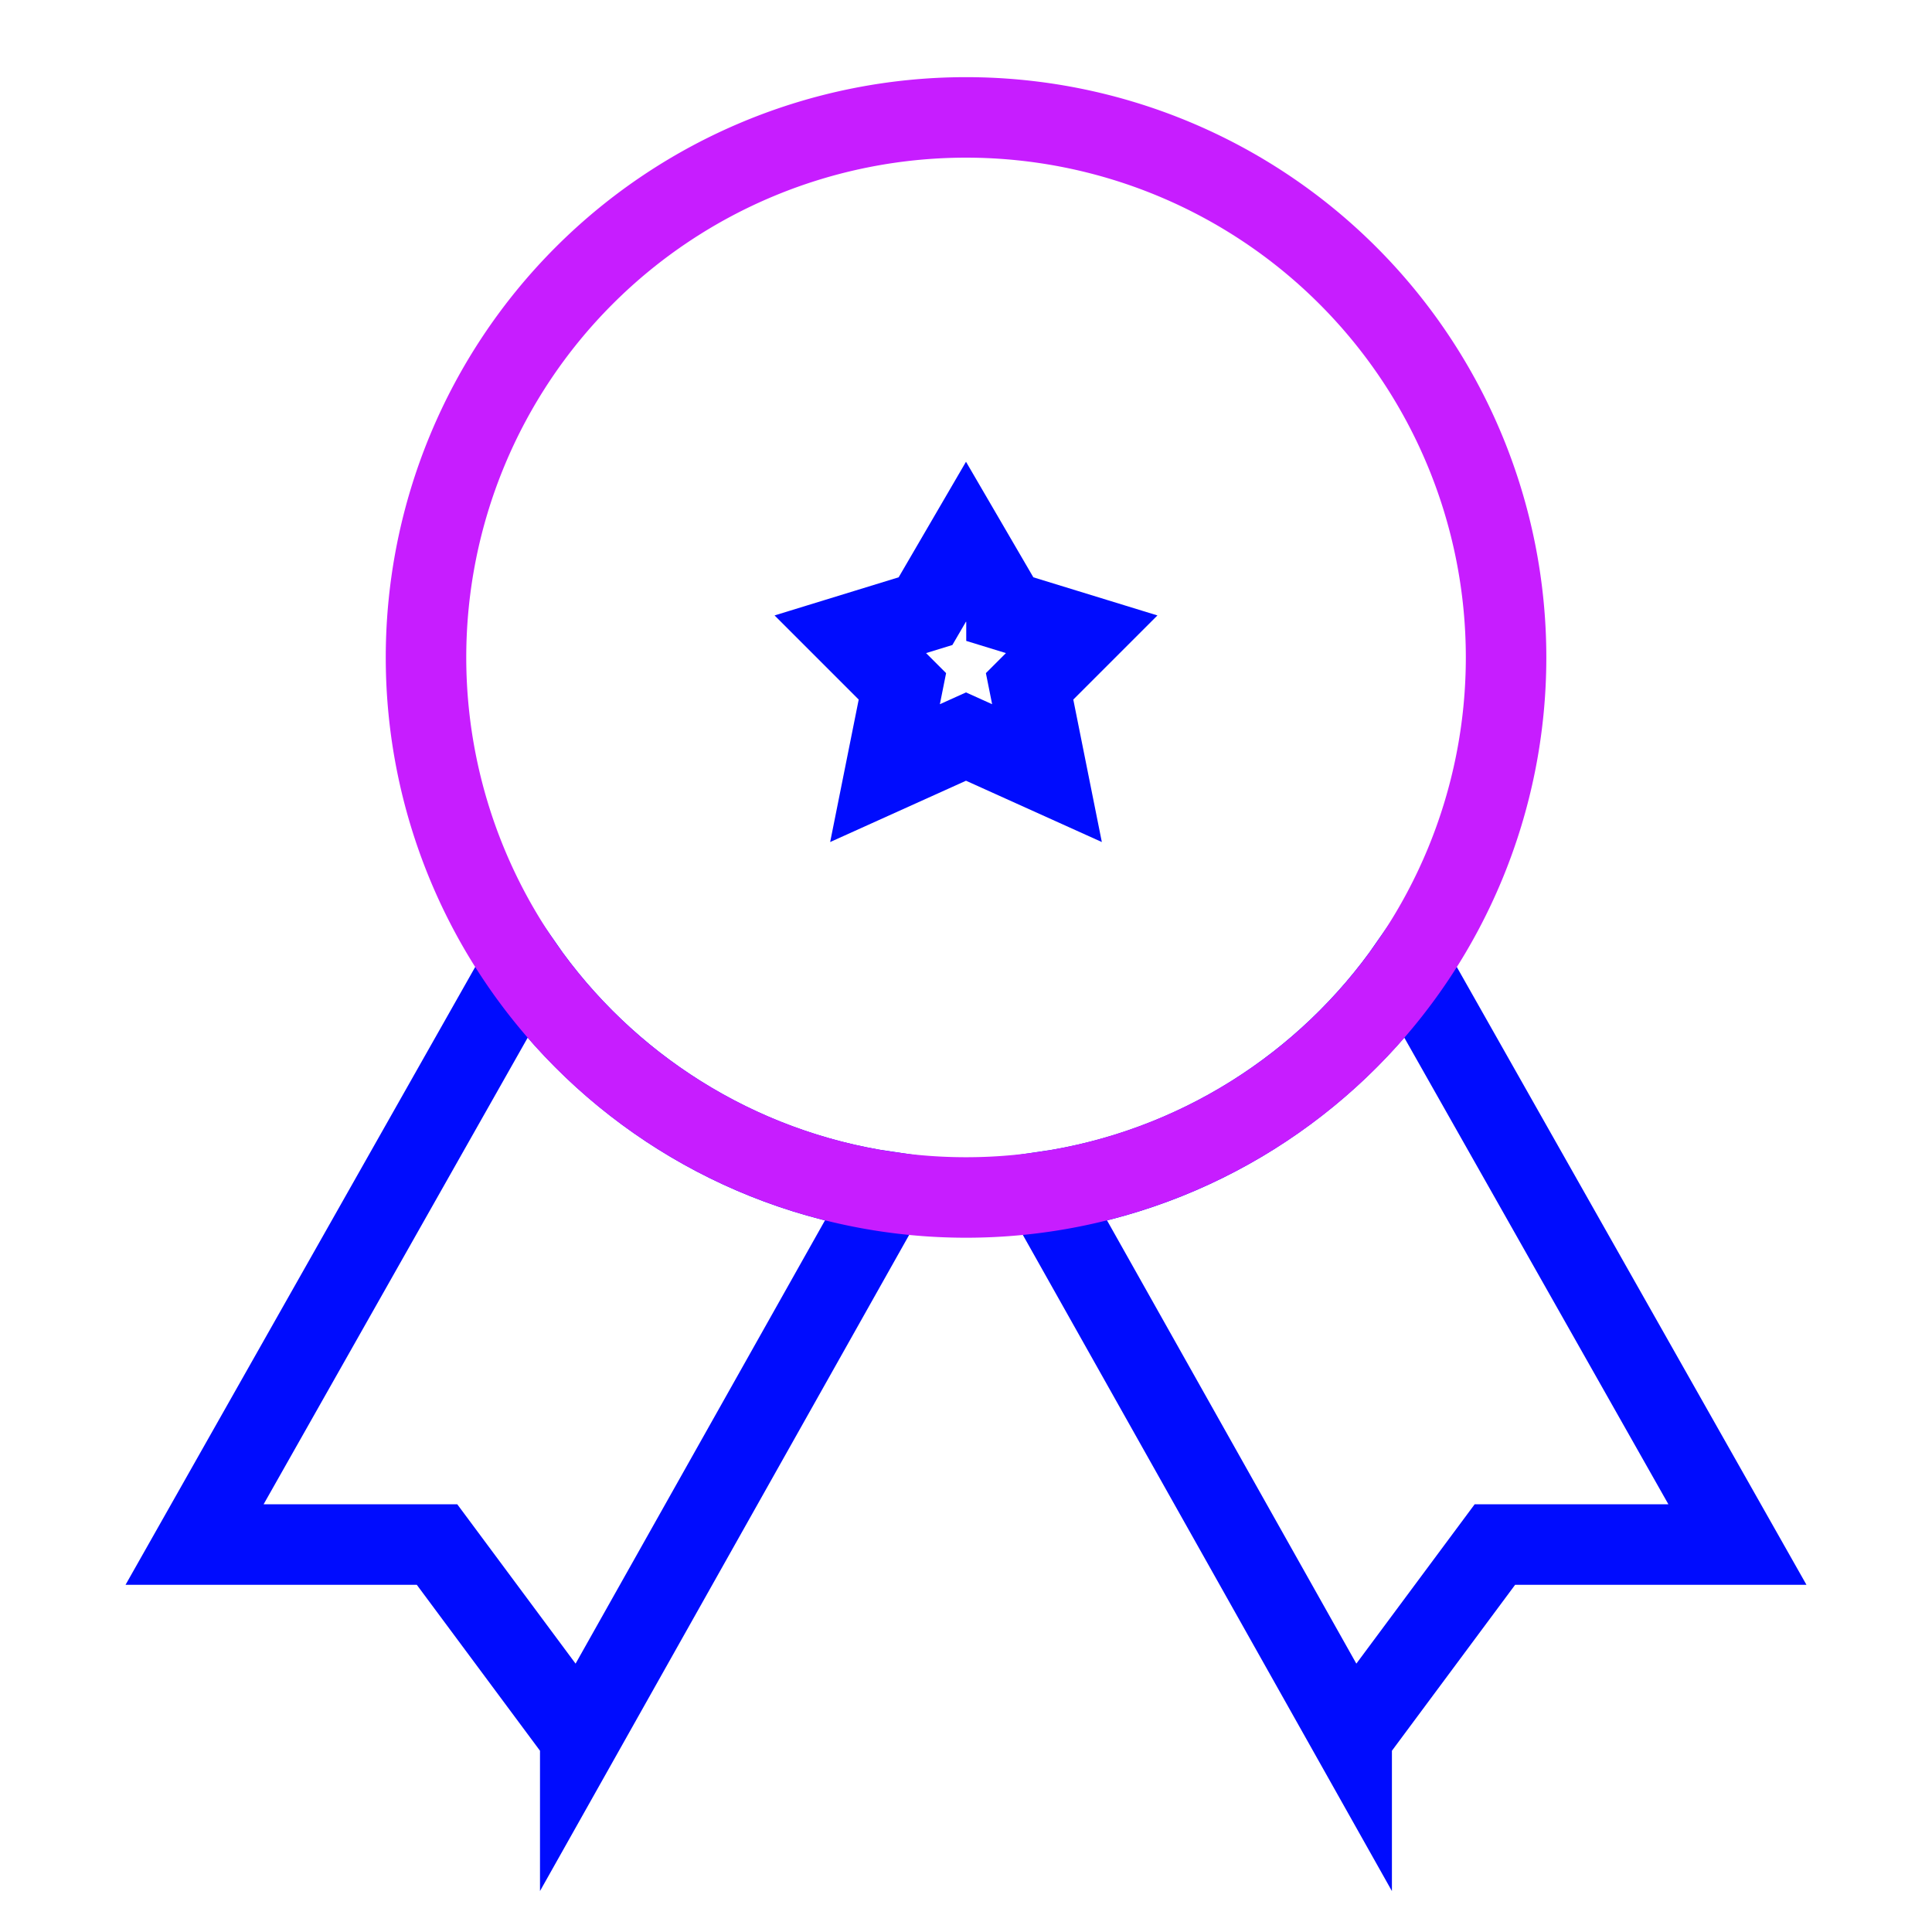 <svg xmlns="http://www.w3.org/2000/svg" fill="none" viewBox="-0.5 -0.5 24 24" id="Star-Badge--Streamline-Sharp-Neon">
  <desc>
    Star Badge Streamline Icon: https://streamlinehq.com
  </desc>
  <g id="ribbon--ribbon-reward-like-social-rating-media">
    <path id="Vector 2977" stroke="#000cfe" d="m6.708 21.083 -1.779 -2.396H1.917l4.072 -7.195c1.035 1.489 2.658 2.538 4.533 2.812L6.708 21.083Z" stroke-width="1"></path>
    <path id="Vector 2978" stroke="#000cfe" d="m16.291 21.083 1.779 -2.396h3.013l-4.072 -7.195c-1.035 1.489 -2.658 2.538 -4.533 2.812L16.291 21.083Z" stroke-width="1"></path>
    <path id="Ellipse 645" stroke="#c71dff" d="M4.792 7.667a6.708 6.708 0 1 1 13.417 0A6.708 6.708 0 1 1 4.792 7.667" stroke-width="1"></path>
    <path id="Star 5" stroke="#000cfe" d="M12.003 7.092 11.5 6.229l-0.503 0.863 -0.934 0.287 0.647 0.647L10.494 9.104 11.5 8.65 12.506 9.104l-0.216 -1.078 0.647 -0.647 -0.934 -0.287Z" stroke-width="1"></path>
  </g>
</svg>